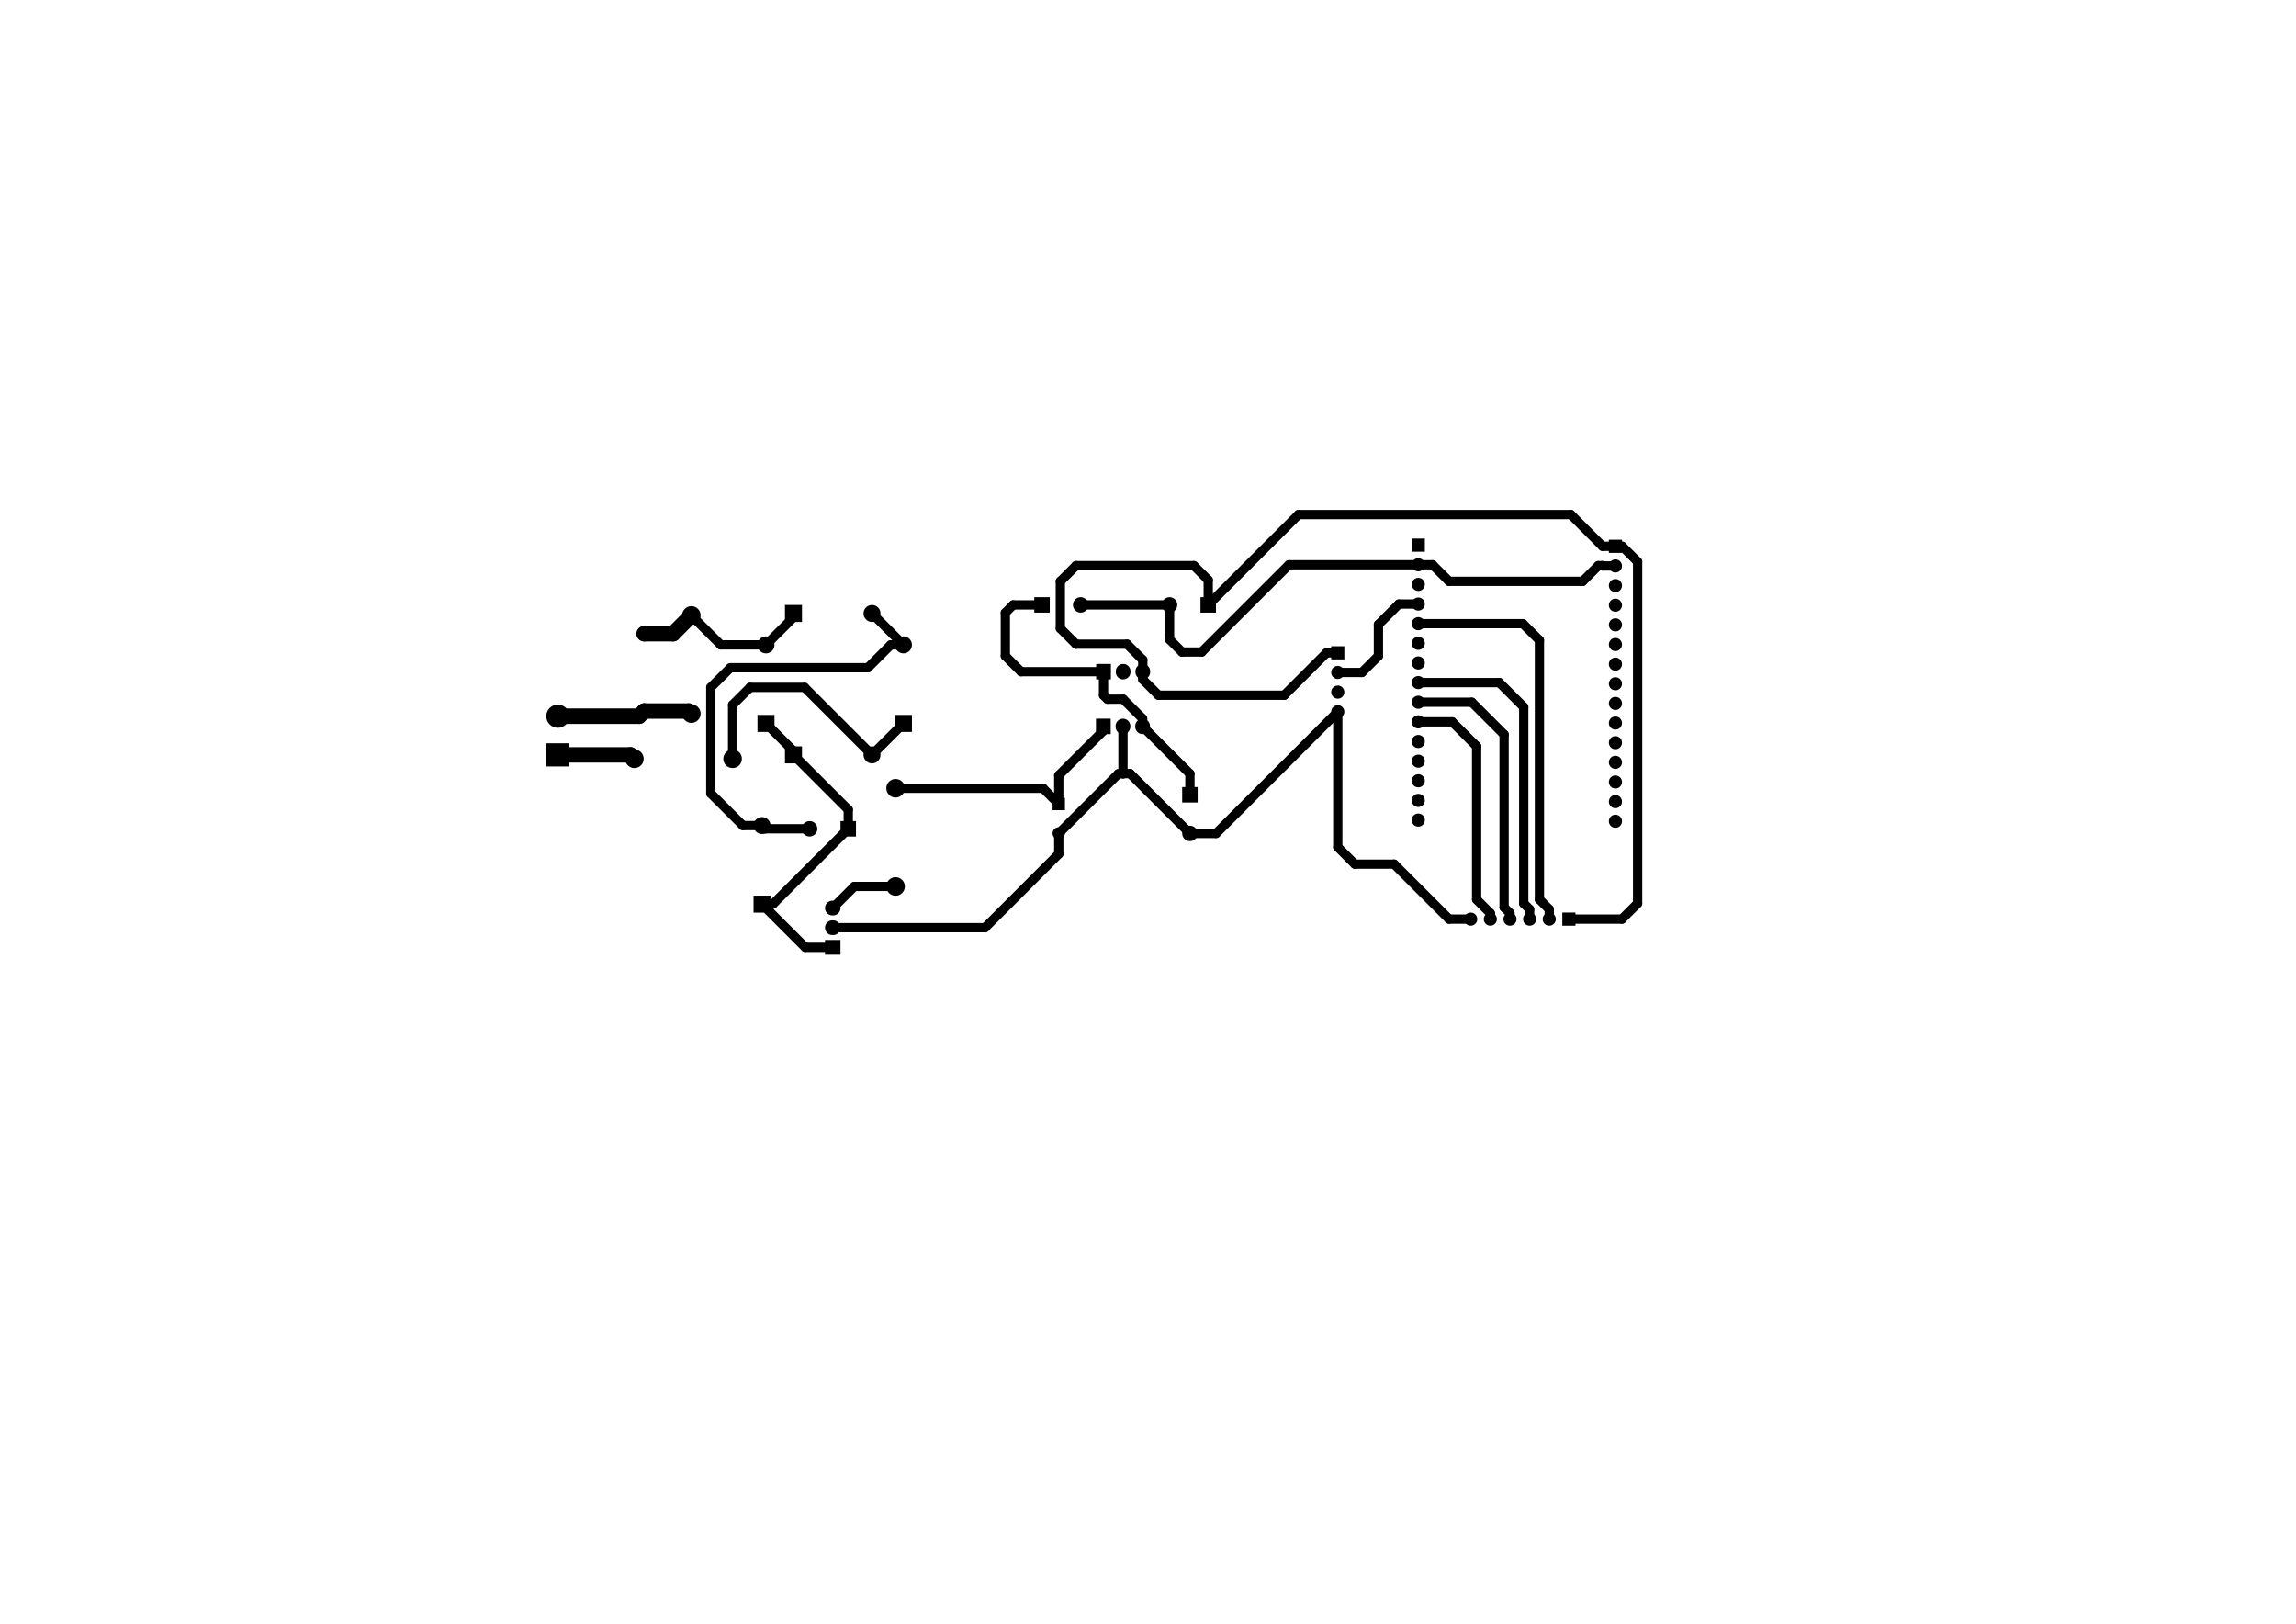 <?xml version="1.0" standalone="no"?>
 <!DOCTYPE svg PUBLIC "-//W3C//DTD SVG 1.1//EN" 
 "http://www.w3.org/Graphics/SVG/1.1/DTD/svg11.dtd"> 
<svg
  xmlns:svg="http://www.w3.org/2000/svg"
  xmlns="http://www.w3.org/2000/svg"
  xmlns:xlink="http://www.w3.org/1999/xlink"
  version="1.1"
  width="29.7cm" height="21.001cm" viewBox="0 0 297002200 210007200">
<title>SVG Picture created as mushroomFarmKiCAD-F_Cu.svg date 2022/12/14 21:52:06 </title>
  <desc>Picture generated by PCBNEW </desc>
<g style="fill:#000000; fill-opacity:1;stroke:#000000; stroke-opacity:1;
stroke-linecap:round; stroke-linejoin:round;"
 transform="translate(0 0) scale(1 1)">
</g>
<g style="fill:#000000; fill-opacity:0.0; 
stroke:#000000; stroke-width:0; stroke-opacity:1; 
stroke-linecap:round; stroke-linejoin:round;">
<g >
</g>
<g style="fill:#000000; fill-opacity:0.0; 
stroke:#000000; stroke-width:1; stroke-opacity:1; 
stroke-linecap:round; stroke-linejoin:round;">
</g>
<g style="fill:#000000; fill-opacity:1.0; 
stroke:#000000; stroke-width:1; stroke-opacity:1; 
stroke-linecap:round; stroke-linejoin:round;">
<path style="fill:#000000; fill-opacity:1.0; 
stroke:#000000; stroke-width:1; stroke-opacity:1; 
stroke-linecap:round; stroke-linejoin:round;fill-rule:evenodd;"
d="M 108721399,123472822
106721401,123472822
106721401,121567824
108721399,121567824
Z" /> 
</g>
<g style="fill:#000000; fill-opacity:1.0; 
stroke:#000000; stroke-width:1905000; stroke-opacity:1; 
stroke-linecap:round; stroke-linejoin:round;">
</g>
<g style="fill:#000000; fill-opacity:0.0; 
stroke:#000000; stroke-width:1905000; stroke-opacity:1; 
stroke-linecap:round; stroke-linejoin:round;">
<path d="M107673900 119980323
L107768900 119980323
" />
<path d="M107673900 117440323
L107768900 117440323
" />
</g>
<g >
</g>
<g style="fill:#000000; fill-opacity:0.0; 
stroke:#000000; stroke-width:1905000; stroke-opacity:1; 
stroke-linecap:round; stroke-linejoin:round;">
</g>
<g style="fill:#000000; fill-opacity:0.0; 
stroke:#000000; stroke-width:1; stroke-opacity:1; 
stroke-linecap:round; stroke-linejoin:round;">
</g>
<g style="fill:#000000; fill-opacity:1.0; 
stroke:#000000; stroke-width:1; stroke-opacity:1; 
stroke-linecap:round; stroke-linejoin:round;">
<path style="fill:#000000; fill-opacity:1.0; 
stroke:#000000; stroke-width:1; stroke-opacity:1; 
stroke-linecap:round; stroke-linejoin:round;fill-rule:evenodd;"
d="M 172200201,85280322
172200201,83580324
173900199,83580324
173900199,85280322
Z" /> 
<circle cx="173050200" cy="86970323" r="850000" /> 
<circle cx="173050200" cy="89510323" r="850000" /> 
<circle cx="173050200" cy="92050323" r="850000" /> 
</g>
<g >
</g>
<g style="fill:#000000; fill-opacity:1.0; 
stroke:#000000; stroke-width:1; stroke-opacity:1; 
stroke-linecap:round; stroke-linejoin:round;">
<path style="fill:#000000; fill-opacity:1.0; 
stroke:#000000; stroke-width:1; stroke-opacity:1; 
stroke-linecap:round; stroke-linejoin:round;fill-rule:evenodd;"
d="M 73661399,99128322
70661401,99128322
70661401,96128324
73661399,96128324
Z" /> 
<circle cx="72161400" cy="92628323" r="1500000" /> 
</g>
<g style="fill:#000000; fill-opacity:1.0; 
stroke:#000000; stroke-width:21200; stroke-opacity:1; 
stroke-linecap:round; stroke-linejoin:round;">
</g>
<g >
</g>
<g style="fill:#000000; fill-opacity:1.0; 
stroke:#000000; stroke-width:21200; stroke-opacity:1; 
stroke-linecap:round; stroke-linejoin:round;">
</g>
<g style="fill:#000000; fill-opacity:1.0; 
stroke:#000000; stroke-width:1; stroke-opacity:1; 
stroke-linecap:round; stroke-linejoin:round;">
<path style="fill:#000000; fill-opacity:1.0; 
stroke:#000000; stroke-width:1; stroke-opacity:1; 
stroke-linecap:round; stroke-linejoin:round;fill-rule:evenodd;"
d="M 182614201,71351122
182614201,69651124
184314199,69651124
184314199,71351122
Z" /> 
<circle cx="183464200" cy="73041123" r="850000" /> 
<circle cx="183464200" cy="75581123" r="850000" /> 
<circle cx="183464200" cy="78121123" r="850000" /> 
<circle cx="183464200" cy="80661123" r="850000" /> 
<circle cx="183464200" cy="83201123" r="850000" /> 
<circle cx="183464200" cy="85741123" r="850000" /> 
<circle cx="183464200" cy="88281123" r="850000" /> 
<circle cx="183464200" cy="90821123" r="850000" /> 
<circle cx="183464200" cy="93361123" r="850000" /> 
<circle cx="183464200" cy="95901123" r="850000" /> 
<circle cx="183464200" cy="98441123" r="850000" /> 
<circle cx="183464200" cy="100981123" r="850000" /> 
<circle cx="183464200" cy="103521123" r="850000" /> 
<circle cx="183464200" cy="106061123" r="850000" /> 
</g>
<g >
</g>
<g style="fill:#000000; fill-opacity:1.0; 
stroke:#000000; stroke-width:1; stroke-opacity:1; 
stroke-linecap:round; stroke-linejoin:round;">
<path style="fill:#000000; fill-opacity:1.0; 
stroke:#000000; stroke-width:1; stroke-opacity:1; 
stroke-linecap:round; stroke-linejoin:round;fill-rule:evenodd;"
d="M 117965399,94664322
115765401,94664322
115765401,92464324
117965399,92464324
Z" /> 
<circle cx="116865400" cy="83404323" r="1100000" /> 
</g>
<g >
</g>
<g style="fill:#000000; fill-opacity:1.0; 
stroke:#000000; stroke-width:1; stroke-opacity:1; 
stroke-linecap:round; stroke-linejoin:round;">
<path style="fill:#000000; fill-opacity:1.0; 
stroke:#000000; stroke-width:1; stroke-opacity:1; 
stroke-linecap:round; stroke-linejoin:round;fill-rule:evenodd;"
d="M 141795501,87867999
141795501,85868001
143700499,85868001
143700499,87867999
Z" /> 
</g>
<g style="fill:#000000; fill-opacity:1.0; 
stroke:#000000; stroke-width:1905000; stroke-opacity:1; 
stroke-linecap:round; stroke-linejoin:round;">
</g>
<g style="fill:#000000; fill-opacity:0.0; 
stroke:#000000; stroke-width:1905000; stroke-opacity:1; 
stroke-linecap:round; stroke-linejoin:round;">
<path d="M145288000 86820500
L145288000 86915500
" />
<path d="M147828000 86820500
L147828000 86915500
" />
</g>
<g >
</g>
<g style="fill:#000000; fill-opacity:0.0; 
stroke:#000000; stroke-width:1905000; stroke-opacity:1; 
stroke-linecap:round; stroke-linejoin:round;">
</g>
<g style="fill:#000000; fill-opacity:0.0; 
stroke:#000000; stroke-width:1; stroke-opacity:1; 
stroke-linecap:round; stroke-linejoin:round;">
</g>
<g style="fill:#000000; fill-opacity:1.0; 
stroke:#000000; stroke-width:1; stroke-opacity:1; 
stroke-linecap:round; stroke-linejoin:round;">
<path style="fill:#000000; fill-opacity:1.0; 
stroke:#000000; stroke-width:1; stroke-opacity:1; 
stroke-linecap:round; stroke-linejoin:round;fill-rule:evenodd;"
d="M 202096001,118022001
203795999,118022001
203795999,119721999
202096001,119721999
Z" /> 
<circle cx="200406000" cy="118872000" r="850000" /> 
<circle cx="197866000" cy="118872000" r="850000" /> 
<circle cx="195326000" cy="118872000" r="850000" /> 
<circle cx="192786000" cy="118872000" r="850000" /> 
<circle cx="190246000" cy="118872000" r="850000" /> 
</g>
<g >
</g>
<g style="fill:#000000; fill-opacity:1.0; 
stroke:#000000; stroke-width:1; stroke-opacity:1; 
stroke-linecap:round; stroke-linejoin:round;">
<circle cx="83337400" cy="91960323" r="1000000" /> 
</g>
<g style="fill:#000000; fill-opacity:1.0; 
stroke:#000000; stroke-width:21200; stroke-opacity:1; 
stroke-linecap:round; stroke-linejoin:round;">
</g>
<g style="fill:#000000; fill-opacity:1.0; 
stroke:#000000; stroke-width:1; stroke-opacity:1; 
stroke-linecap:round; stroke-linejoin:round;">
<circle cx="83337400" cy="81960323" r="1000000" /> 
</g>
<g style="fill:#000000; fill-opacity:1.0; 
stroke:#000000; stroke-width:21200; stroke-opacity:1; 
stroke-linecap:round; stroke-linejoin:round;">
</g>
<g >
</g>
<g style="fill:#000000; fill-opacity:1.0; 
stroke:#000000; stroke-width:21200; stroke-opacity:1; 
stroke-linecap:round; stroke-linejoin:round;">
</g>
<g style="fill:#000000; fill-opacity:1.0; 
stroke:#000000; stroke-width:1; stroke-opacity:1; 
stroke-linecap:round; stroke-linejoin:round;">
<path style="fill:#000000; fill-opacity:1.0; 
stroke:#000000; stroke-width:1; stroke-opacity:1; 
stroke-linecap:round; stroke-linejoin:round;fill-rule:evenodd;"
d="M 208115801,71503522
208115801,69803524
209815799,69803524
209815799,71503522
Z" /> 
<circle cx="208965800" cy="73193523" r="850000" /> 
<circle cx="208965800" cy="75733523" r="850000" /> 
<circle cx="208965800" cy="78273523" r="850000" /> 
<circle cx="208965800" cy="80813523" r="850000" /> 
<circle cx="208965800" cy="83353523" r="850000" /> 
<circle cx="208965800" cy="85893523" r="850000" /> 
<circle cx="208965800" cy="88433523" r="850000" /> 
<circle cx="208965800" cy="90973523" r="850000" /> 
<circle cx="208965800" cy="93513523" r="850000" /> 
<circle cx="208965800" cy="96053523" r="850000" /> 
<circle cx="208965800" cy="98593523" r="850000" /> 
<circle cx="208965800" cy="101133523" r="850000" /> 
<circle cx="208965800" cy="103673523" r="850000" /> 
<circle cx="208965800" cy="106213523" r="850000" /> 
</g>
<g >
</g>
<g style="fill:#000000; fill-opacity:1.0; 
stroke:#000000; stroke-width:1; stroke-opacity:1; 
stroke-linecap:round; stroke-linejoin:round;">
<path style="fill:#000000; fill-opacity:1.0; 
stroke:#000000; stroke-width:1; stroke-opacity:1; 
stroke-linecap:round; stroke-linejoin:round;fill-rule:evenodd;"
d="M 136156801,103182873
137756799,103182873
137756799,104782871
136156801,104782871
Z" /> 
<circle cx="136956800" cy="107782872" r="800000" /> 
</g>
<g style="fill:#000000; fill-opacity:1.0; 
stroke:#000000; stroke-width:21200; stroke-opacity:1; 
stroke-linecap:round; stroke-linejoin:round;">
</g>
<g >
</g>
<g style="fill:#000000; fill-opacity:1.0; 
stroke:#000000; stroke-width:21200; stroke-opacity:1; 
stroke-linecap:round; stroke-linejoin:round;">
</g>
<g style="fill:#000000; fill-opacity:1.0; 
stroke:#000000; stroke-width:1; stroke-opacity:1; 
stroke-linecap:round; stroke-linejoin:round;">
<path style="fill:#000000; fill-opacity:1.0; 
stroke:#000000; stroke-width:1; stroke-opacity:1; 
stroke-linecap:round; stroke-linejoin:round;fill-rule:evenodd;"
d="M 152924001,101788324
154923999,101788324
154923999,103788322
152924001,103788322
Z" /> 
<circle cx="153924000" cy="107788323" r="1000000" /> 
</g>
<g style="fill:#000000; fill-opacity:1.0; 
stroke:#000000; stroke-width:21200; stroke-opacity:1; 
stroke-linecap:round; stroke-linejoin:round;">
</g>
<g >
</g>
<g style="fill:#000000; fill-opacity:1.0; 
stroke:#000000; stroke-width:21200; stroke-opacity:1; 
stroke-linecap:round; stroke-linejoin:round;">
</g>
<g style="fill:#000000; fill-opacity:1.0; 
stroke:#000000; stroke-width:1; stroke-opacity:1; 
stroke-linecap:round; stroke-linejoin:round;">
<path style="fill:#000000; fill-opacity:1.0; 
stroke:#000000; stroke-width:1; stroke-opacity:1; 
stroke-linecap:round; stroke-linejoin:round;fill-rule:evenodd;"
d="M 157291676,77232001
157291676,79231999
155291678,79231999
155291678,77232001
Z" /> 
<circle cx="151291677" cy="78232000" r="1000000" /> 
</g>
<g style="fill:#000000; fill-opacity:1.0; 
stroke:#000000; stroke-width:21200; stroke-opacity:1; 
stroke-linecap:round; stroke-linejoin:round;">
</g>
<g >
</g>
<g style="fill:#000000; fill-opacity:1.0; 
stroke:#000000; stroke-width:21200; stroke-opacity:1; 
stroke-linecap:round; stroke-linejoin:round;">
</g>
<g style="fill:#000000; fill-opacity:1.0; 
stroke:#000000; stroke-width:1; stroke-opacity:1; 
stroke-linecap:round; stroke-linejoin:round;">
<path style="fill:#000000; fill-opacity:1.0; 
stroke:#000000; stroke-width:1; stroke-opacity:1; 
stroke-linecap:round; stroke-linejoin:round;fill-rule:evenodd;"
d="M 141770101,94949122
141770101,92949124
143675099,92949124
143675099,94949122
Z" /> 
</g>
<g style="fill:#000000; fill-opacity:1.0; 
stroke:#000000; stroke-width:1905000; stroke-opacity:1; 
stroke-linecap:round; stroke-linejoin:round;">
</g>
<g style="fill:#000000; fill-opacity:0.0; 
stroke:#000000; stroke-width:1905000; stroke-opacity:1; 
stroke-linecap:round; stroke-linejoin:round;">
<path d="M145262600 93901623
L145262600 93996623
" />
<path d="M147802600 93901623
L147802600 93996623
" />
</g>
<g >
</g>
<g style="fill:#000000; fill-opacity:0.0; 
stroke:#000000; stroke-width:1905000; stroke-opacity:1; 
stroke-linecap:round; stroke-linejoin:round;">
</g>
<g style="fill:#000000; fill-opacity:1.0; 
stroke:#000000; stroke-width:1; stroke-opacity:1; 
stroke-linecap:round; stroke-linejoin:round;">
<circle cx="89433400" cy="92294323" r="1200000" /> 
</g>
<g style="fill:#000000; fill-opacity:1.0; 
stroke:#000000; stroke-width:21200; stroke-opacity:1; 
stroke-linecap:round; stroke-linejoin:round;">
</g>
<g style="fill:#000000; fill-opacity:1.0; 
stroke:#000000; stroke-width:1; stroke-opacity:1; 
stroke-linecap:round; stroke-linejoin:round;">
<circle cx="89433400" cy="79594323" r="1200000" /> 
</g>
<g >
</g>
<g style="fill:#000000; fill-opacity:1.0; 
stroke:#000000; stroke-width:1; stroke-opacity:1; 
stroke-linecap:round; stroke-linejoin:round;">
<path style="fill:#000000; fill-opacity:1.0; 
stroke:#000000; stroke-width:1; stroke-opacity:1; 
stroke-linecap:round; stroke-linejoin:round;fill-rule:evenodd;"
d="M 101541401,98728322
101541401,96528324
103741399,96528324
103741399,98728322
Z" /> 
<circle cx="112801400" cy="97628323" r="1100000" /> 
</g>
<g >
</g>
<g style="fill:#000000; fill-opacity:1.0; 
stroke:#000000; stroke-width:1; stroke-opacity:1; 
stroke-linecap:round; stroke-linejoin:round;">
<circle cx="115849400" cy="114646323" r="1200000" /> 
</g>
<g style="fill:#000000; fill-opacity:1.0; 
stroke:#000000; stroke-width:21200; stroke-opacity:1; 
stroke-linecap:round; stroke-linejoin:round;">
</g>
<g style="fill:#000000; fill-opacity:1.0; 
stroke:#000000; stroke-width:1; stroke-opacity:1; 
stroke-linecap:round; stroke-linejoin:round;">
<circle cx="115849400" cy="101946323" r="1200000" /> 
</g>
<g >
</g>
<g style="fill:#000000; fill-opacity:1.0; 
stroke:#000000; stroke-width:1; stroke-opacity:1; 
stroke-linecap:round; stroke-linejoin:round;">
<path style="fill:#000000; fill-opacity:1.0; 
stroke:#000000; stroke-width:1; stroke-opacity:1; 
stroke-linecap:round; stroke-linejoin:round;fill-rule:evenodd;"
d="M 99677399,118032322
97477401,118032322
97477401,115832324
99677399,115832324
Z" /> 
<circle cx="98577400" cy="106772323" r="1100000" /> 
</g>
<g >
</g>
<g style="fill:#000000; fill-opacity:1.0; 
stroke:#000000; stroke-width:1; stroke-opacity:1; 
stroke-linecap:round; stroke-linejoin:round;">
<path style="fill:#000000; fill-opacity:1.0; 
stroke:#000000; stroke-width:1; stroke-opacity:1; 
stroke-linecap:round; stroke-linejoin:round;fill-rule:evenodd;"
d="M 100185399,94664322
97985401,94664322
97985401,92464324
100185399,92464324
Z" /> 
<circle cx="99085400" cy="83404323" r="1100000" /> 
</g>
<g >
</g>
<g style="fill:#000000; fill-opacity:1.0; 
stroke:#000000; stroke-width:1; stroke-opacity:1; 
stroke-linecap:round; stroke-linejoin:round;">
<path style="fill:#000000; fill-opacity:1.0; 
stroke:#000000; stroke-width:1; stroke-opacity:1; 
stroke-linecap:round; stroke-linejoin:round;fill-rule:evenodd;"
d="M 101541401,80440322
101541401,78240324
103741399,78240324
103741399,80440322
Z" /> 
<circle cx="112801400" cy="79340323" r="1100000" /> 
</g>
<g >
</g>
<g style="fill:#000000; fill-opacity:1.0; 
stroke:#000000; stroke-width:1; stroke-opacity:1; 
stroke-linecap:round; stroke-linejoin:round;">
<path style="fill:#000000; fill-opacity:1.0; 
stroke:#000000; stroke-width:1; stroke-opacity:1; 
stroke-linecap:round; stroke-linejoin:round;fill-rule:evenodd;"
d="M 133792324,79231999
133792324,77232001
135792322,77232001
135792322,79231999
Z" /> 
<circle cx="139792323" cy="78232000" r="1000000" /> 
</g>
<g style="fill:#000000; fill-opacity:1.0; 
stroke:#000000; stroke-width:21200; stroke-opacity:1; 
stroke-linecap:round; stroke-linejoin:round;">
</g>
<g >
</g>
<g style="fill:#000000; fill-opacity:1.0; 
stroke:#000000; stroke-width:21200; stroke-opacity:1; 
stroke-linecap:round; stroke-linejoin:round;">
</g>
<g style="fill:#000000; fill-opacity:1.0; 
stroke:#000000; stroke-width:1; stroke-opacity:1; 
stroke-linecap:round; stroke-linejoin:round;">
<circle cx="82067400" cy="98136323" r="1200000" /> 
</g>
<g style="fill:#000000; fill-opacity:1.0; 
stroke:#000000; stroke-width:21200; stroke-opacity:1; 
stroke-linecap:round; stroke-linejoin:round;">
</g>
<g style="fill:#000000; fill-opacity:1.0; 
stroke:#000000; stroke-width:1; stroke-opacity:1; 
stroke-linecap:round; stroke-linejoin:round;">
<circle cx="94767400" cy="98136323" r="1200000" /> 
</g>
<g >
</g>
<g style="fill:#000000; fill-opacity:1.0; 
stroke:#000000; stroke-width:1; stroke-opacity:1; 
stroke-linecap:round; stroke-linejoin:round;">
<path style="fill:#000000; fill-opacity:1.0; 
stroke:#000000; stroke-width:1; stroke-opacity:1; 
stroke-linecap:round; stroke-linejoin:round;fill-rule:evenodd;"
d="M 110727999,106188001
110727999,108187999
108728001,108187999
108728001,106188001
Z" /> 
<circle cx="104728000" cy="107188000" r="1000000" /> 
</g>
<g style="fill:#000000; fill-opacity:1.0; 
stroke:#000000; stroke-width:21200; stroke-opacity:1; 
stroke-linecap:round; stroke-linejoin:round;">
</g>
<g >
</g>
<g >
</g>
<g style="fill:#000000; fill-opacity:1.0; 
stroke:#000000; stroke-width:21200; stroke-opacity:1; 
stroke-linecap:round; stroke-linejoin:round;">
</g>
<g style="fill:#000000; fill-opacity:1.0; 
stroke:#000000; stroke-width:1200000; stroke-opacity:1; 
stroke-linecap:round; stroke-linejoin:round;">
</g>
<g style="fill:#000000; fill-opacity:0.0; 
stroke:#000000; stroke-width:1200000; stroke-opacity:1; 
stroke-linecap:round; stroke-linejoin:round;">
<path d="M142722600 94513400
L136956800 100279200
" />
<path d="M136956800 100279200
L136956800 103982872
" />
<path d="M142722600 93949123
L142722600 94513400
" />
<path d="M134920251 101946323
L136956800 103982872
" />
<path d="M115849400 101946323
L134920251 101946323
" />
<path d="M153924000 107788323
L146186277 100050600
" />
<path d="M175260000 111760000
L173050200 109550200
" />
<path d="M187452000 118872000
L180340000 111760000
" />
<path d="M166734877 73041123
L155448000 84328000
" />
<path d="M153924000 107788323
L157312200 107788323
" />
<path d="M136956800 107782872
L136956800 110439200
" />
<path d="M151291677 82711677
L151291677 78232000
" />
<path d="M183464200 73041123
L166734877 73041123
" />
<path d="M136956800 110439200
L127415677 119980323
" />
<path d="M187452000 75184000
L185309123 73041123
" />
<path d="M208965800 73193523
L207305523 73193523
" />
<path d="M144663672 100076000
L136956800 107782872
" />
<path d="M183616600 73193523
L183464200 73041123
" />
<path d="M145262600 100050600
L145288000 100076000
" />
<path d="M190246000 118872000
L187452000 118872000
" />
<path d="M145262600 93949123
L145262600 100050600
" />
<path d="M206756000 73152000
L204724000 75184000
" />
<path d="M145288000 93923723
L145262600 93949123
" />
<path d="M180340000 111760000
L175260000 111760000
" />
<path d="M157312200 107788323
L173050200 92050323
" />
<path d="M207264000 73152000
L206756000 73152000
" />
<path d="M152908000 84328000
L151291677 82711677
" />
<path d="M146186277 100050600
L145262600 100050600
" />
<path d="M127415677 119980323
L107721400 119980323
" />
<path d="M145288000 100076000
L144663672 100076000
" />
<path d="M204724000 75184000
L187452000 75184000
" />
<path d="M173050200 109550200
L173050200 92050323
" />
<path d="M185309123 73041123
L183464200 73041123
" />
<path d="M151291677 78232000
L139792323 78232000
" />
<path d="M155448000 84328000
L152908000 84328000
" />
<path d="M207305523 73193523
L207264000 73152000
" />
</g>
<g style="fill:#000000; fill-opacity:0.0; 
stroke:#000000; stroke-width:2000000; stroke-opacity:1; 
stroke-linecap:round; stroke-linejoin:round;">
<path d="M83337400 91960323
L89099400 91960323
" />
<path d="M72161400 92628323
L82669400 92628323
" />
<path d="M82669400 92628323
L83337400 91960323
" />
<path d="M89099400 91960323
L89433400 92294323
" />
</g>
<g style="fill:#000000; fill-opacity:0.0; 
stroke:#000000; stroke-width:1200000; stroke-opacity:1; 
stroke-linecap:round; stroke-linejoin:round;">
<path d="M102641400 79340323
L102641400 79848323
" />
</g>
<g style="fill:#000000; fill-opacity:0.0; 
stroke:#000000; stroke-width:2000000; stroke-opacity:1; 
stroke-linecap:round; stroke-linejoin:round;">
<path d="M83337400 81960323
L87067400 81960323
" />
<path d="M87067400 81960323
L89433400 79594323
" />
</g>
<g style="fill:#000000; fill-opacity:0.0; 
stroke:#000000; stroke-width:1200000; stroke-opacity:1; 
stroke-linecap:round; stroke-linejoin:round;">
<path d="M93243400 83404323
L89433400 79594323
" />
<path d="M99085400 83404323
L93243400 83404323
" />
<path d="M102641400 79848323
L99085400 83404323
" />
<path d="M145288000 90424000
L143256000 90424000
" />
<path d="M131064000 78232000
L130048000 79248000
" />
<path d="M153924000 102788323
L153924000 100070523
" />
<path d="M143256000 90424000
L142748000 89916000
" />
<path d="M153924000 100070523
L147802600 93949123
" />
<path d="M147828000 93923723
L147802600 93949123
" />
<path d="M147802600 92938600
L145288000 90424000
" />
<path d="M130048000 84836000
L132080000 86868000
" />
<path d="M142748000 89916000
L142748000 86868000
" />
<path d="M147802600 93949123
L147802600 92938600
" />
<path d="M130048000 79248000
L130048000 84836000
" />
<path d="M132080000 86868000
L142748000 86868000
" />
<path d="M134792323 78232000
L131064000 78232000
" />
<path d="M156291677 78232000
L156291677 75011677
" />
<path d="M154432000 73152000
L139192000 73152000
" />
<path d="M203200000 66548000
L167975677 66548000
" />
<path d="M147828000 87884000
L147828000 86868000
" />
<path d="M173050200 84430323
L171601677 84430323
" />
<path d="M139192000 83312000
L145796000 83312000
" />
<path d="M208965800 70653523
L207305523 70653523
" />
<path d="M137160000 75184000
L137160000 81280000
" />
<path d="M202946000 118872000
L209804000 118872000
" />
<path d="M147828000 85344000
L147828000 86868000
" />
<path d="M167975677 66548000
L156291677 78232000
" />
<path d="M207305523 70653523
L203200000 66548000
" />
<path d="M171601677 84430323
L166116000 89916000
" />
<path d="M145796000 83312000
L147828000 85344000
" />
<path d="M139192000 73152000
L137160000 75184000
" />
<path d="M137160000 81280000
L139192000 83312000
" />
<path d="M156291677 75011677
L154432000 73152000
" />
<path d="M211836000 72644000
L209845523 70653523
" />
<path d="M211836000 116840000
L211836000 72644000
" />
<path d="M149860000 89916000
L147828000 87884000
" />
<path d="M209804000 118872000
L211836000 116840000
" />
<path d="M166116000 89916000
L149860000 89916000
" />
<path d="M209845523 70653523
L208965800 70653523
" />
<path d="M96104323 106772323
L98577400 106772323
" />
<path d="M94488000 86360000
L91948000 88900000
" />
<path d="M116865400 83404323
L115223677 83404323
" />
<path d="M98993077 107188000
L98577400 106772323
" />
<path d="M115223677 83404323
L112268000 86360000
" />
<path d="M91948000 88900000
L91948000 102616000
" />
<path d="M91948000 102616000
L96104323 106772323
" />
<path d="M112268000 86360000
L94488000 86360000
" />
<path d="M104728000 107188000
L98993077 107188000
" />
<path d="M112801400 79340323
L116865400 83404323
" />
<path d="M94767400 91160600
L97028000 88900000
" />
<path d="M97028000 88900000
L104073077 88900000
" />
<path d="M94767400 98136323
L94767400 91160600
" />
<path d="M104073077 88900000
L112801400 97628323
" />
<path d="M116865400 93564323
L112801400 97628323
" />
<path d="M109728000 104714923
L102641400 97628323
" />
<path d="M99983677 116932323
L109728000 107188000
" />
<path d="M107721400 122520323
L104165400 122520323
" />
<path d="M109728000 107188000
L109728000 104714923
" />
<path d="M98577400 116932323
L99983677 116932323
" />
<path d="M102641400 97120323
L99085400 93564323
" />
<path d="M102641400 97628323
L102641400 97120323
" />
<path d="M104165400 122520323
L98577400 116932323
" />
<path d="M176173677 86970323
L178308000 84836000
" />
<path d="M178308000 84836000
L178308000 80772000
" />
<path d="M180958877 78121123
L183464200 78121123
" />
<path d="M178308000 80772000
L180958877 78121123
" />
<path d="M173050200 86970323
L176173677 86970323
" />
<path d="M192786000 118872000
L192786000 118110000
" />
<path d="M191008000 96520000
L187849123 93361123
" />
<path d="M192786000 118110000
L191008000 116332000
" />
<path d="M187849123 93361123
L183464200 93361123
" />
<path d="M191008000 116332000
L191008000 96520000
" />
<path d="M196993123 80661123
L183464200 80661123
" />
<path d="M200406000 118872000
L200406000 117602000
" />
<path d="M199136000 82804000
L196993123 80661123
" />
<path d="M199136000 116332000
L199136000 82804000
" />
<path d="M200406000 117602000
L199136000 116332000
" />
<path d="M195326000 118872000
L195326000 118110000
" />
<path d="M194564000 94996000
L190389123 90821123
" />
<path d="M194564000 117348000
L194564000 94996000
" />
<path d="M195326000 118110000
L194564000 117348000
" />
<path d="M190389123 90821123
L183464200 90821123
" />
<path d="M193945123 88281123
L183464200 88281123
" />
<path d="M197866000 117602000
L197104000 116840000
" />
<path d="M197104000 116840000
L197104000 91440000
" />
<path d="M197866000 118872000
L197866000 117602000
" />
<path d="M197104000 91440000
L193945123 88281123
" />
</g>
<g style="fill:#000000; fill-opacity:0.0; 
stroke:#000000; stroke-width:2000000; stroke-opacity:1; 
stroke-linecap:round; stroke-linejoin:round;">
<path d="M72161400 97628323
L81559400 97628323
" />
<path d="M81559400 97628323
L82067400 98136323
" />
</g>
<g style="fill:#000000; fill-opacity:0.0; 
stroke:#000000; stroke-width:1200000; stroke-opacity:1; 
stroke-linecap:round; stroke-linejoin:round;">
<path d="M110515400 114646323
L107721400 117440323
" />
<path d="M115849400 114646323
L110515400 114646323
" />
</g>
<g >
</g>
</g> 
</svg>
